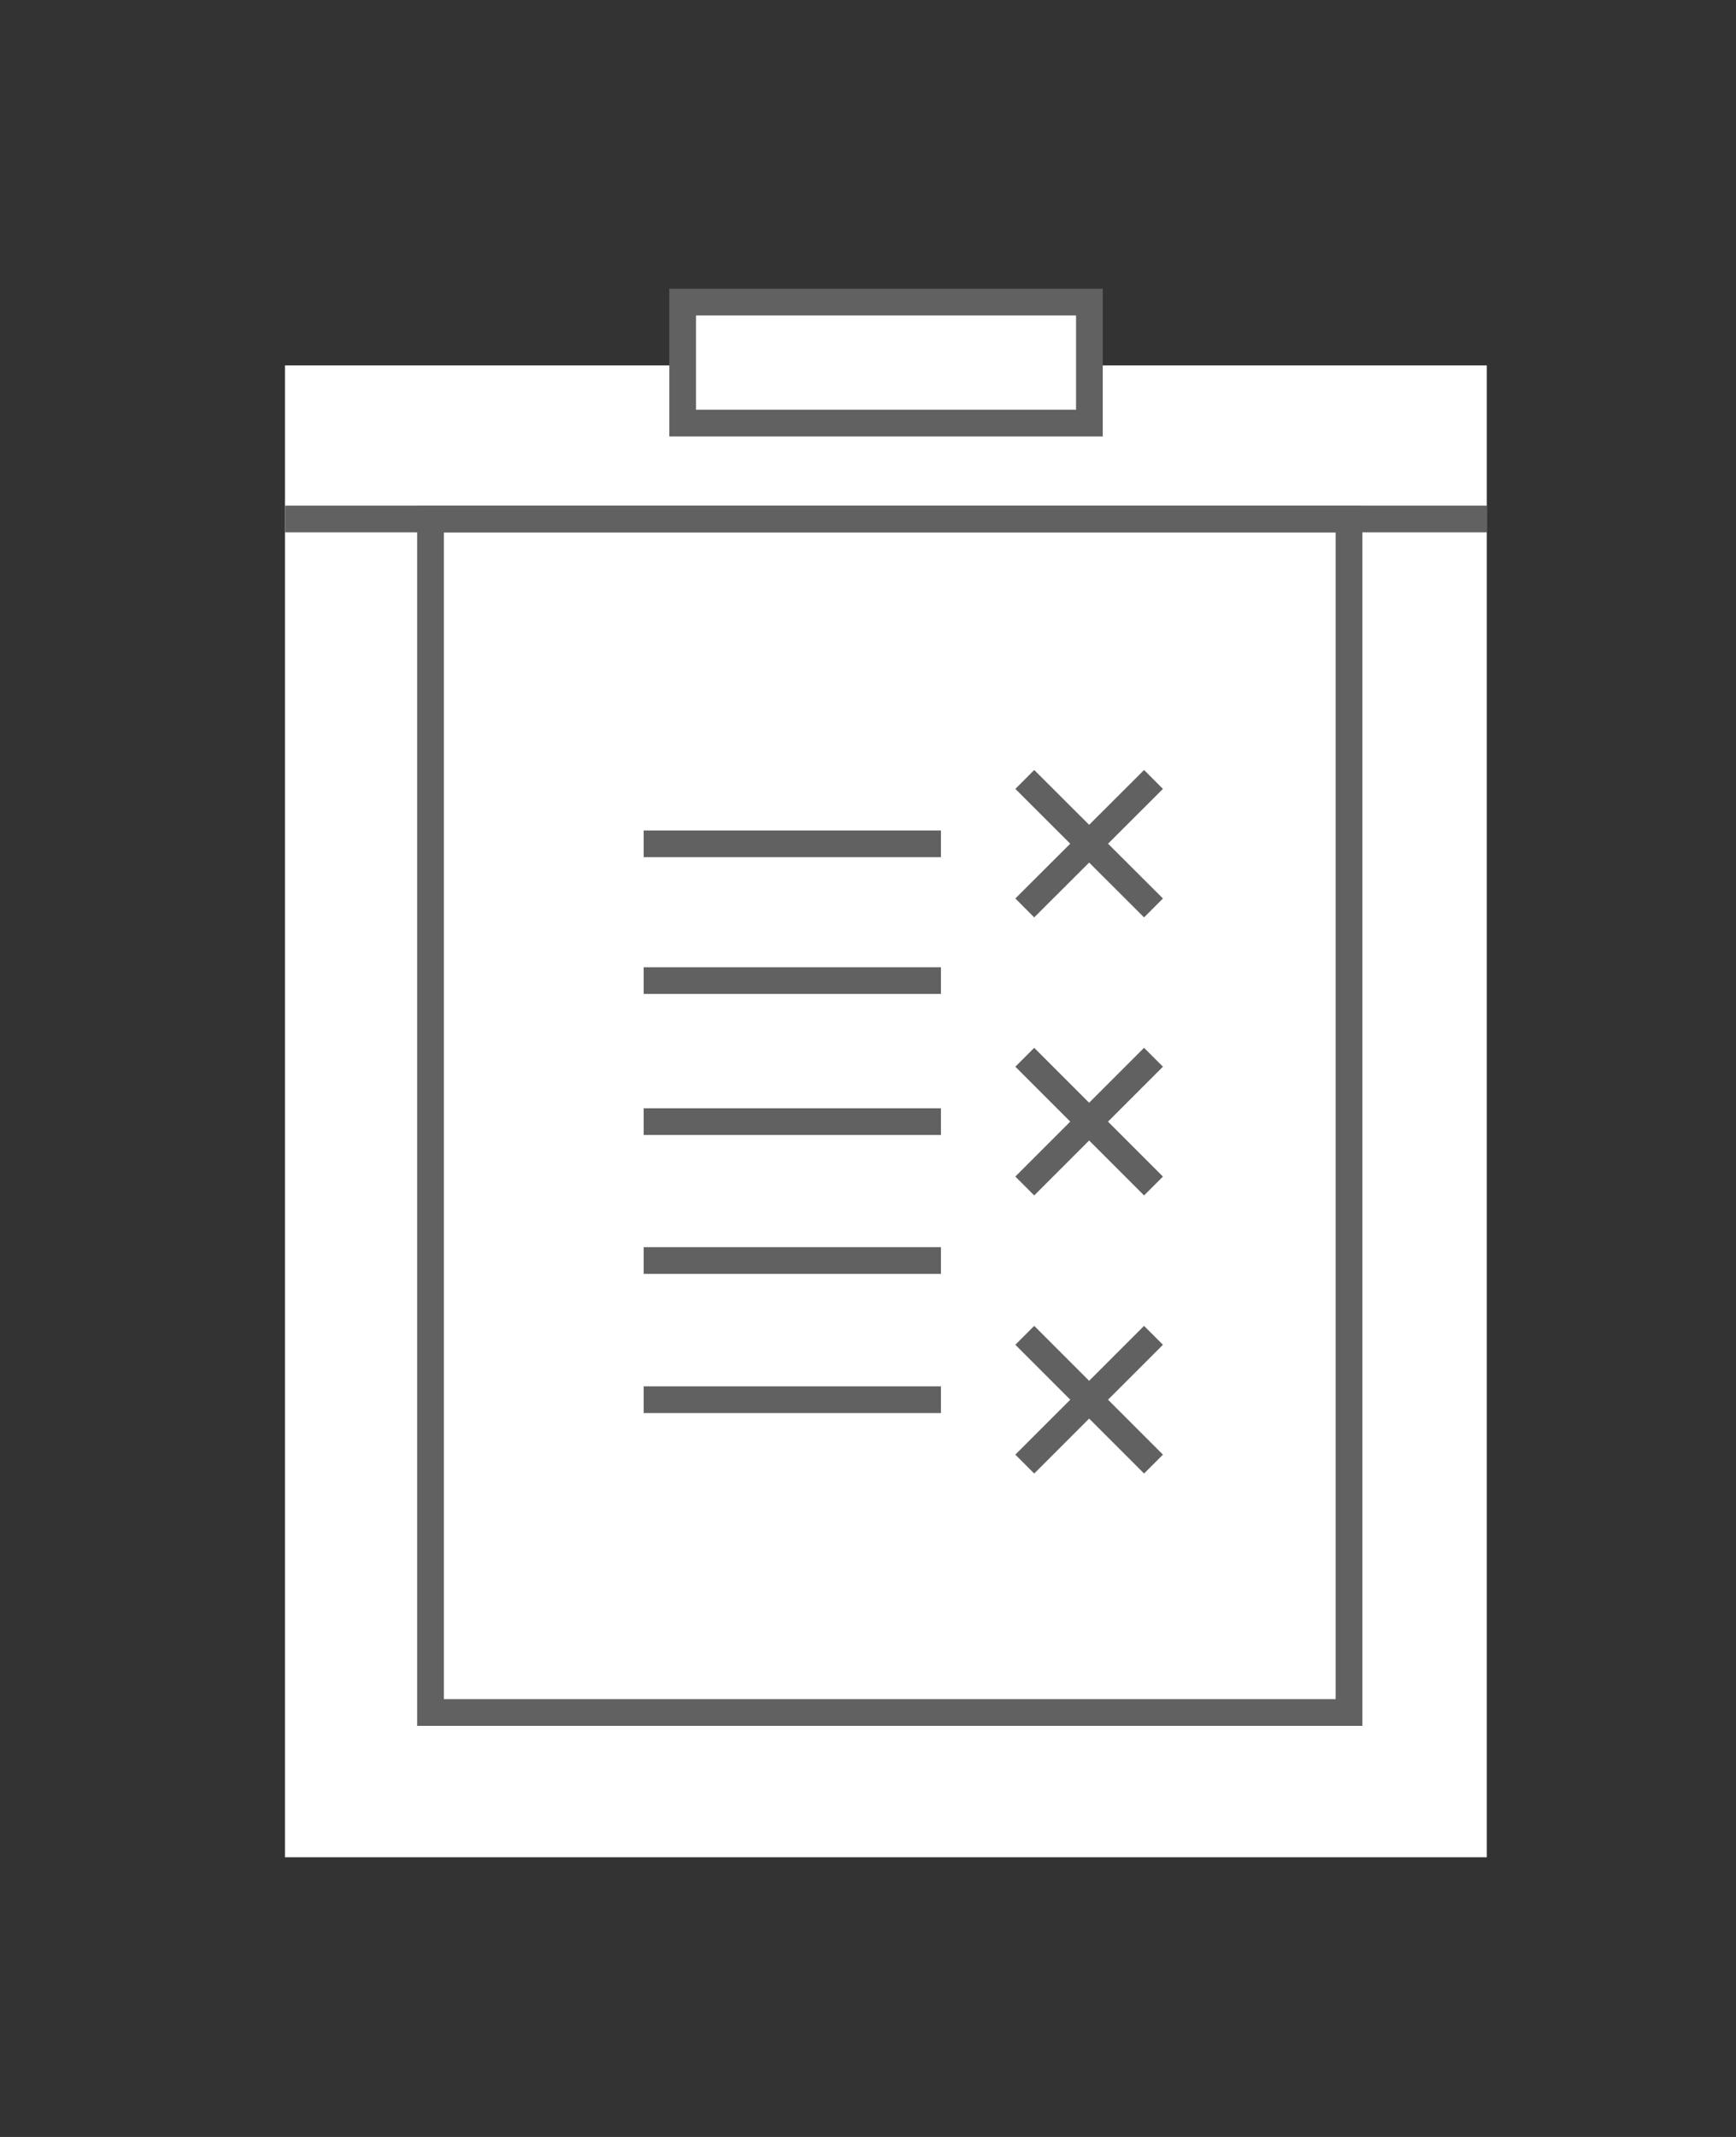 <svg id="Layer_1" data-name="Layer 1" xmlns="http://www.w3.org/2000/svg" width="65" height="80" viewBox="0 0 65 80">
  <rect x="0" y="0" width="65" height="80" fill="#333333" stroke="none"/>
  <title>step5</title>
  <path d="M55.67,64.42v5.11h-45V13.68h45v39.5" fill="#fff"/>
  <rect x="16.12" y="19.43" width="34.39" height="44.68" fill="none" stroke="#616161" stroke-miterlimit="10"/>
  <rect x="25.56" y="11.31" width="15.23" height="4.53" fill="#fff" stroke="#616161" stroke-miterlimit="10"/>
  <line x1="10.67" y1="19.43" x2="55.67" y2="19.43" fill="none" stroke="#616161" stroke-miterlimit="10"/>
  <line x1="24.1" y1="31.59" x2="35.23" y2="31.59" fill="none" stroke="#616161" stroke-miterlimit="10"/>
  <line x1="24.1" y1="36.71" x2="35.23" y2="36.71" fill="none" stroke="#616161" stroke-miterlimit="10"/>
  <line x1="24.1" y1="47.19" x2="35.23" y2="47.19" fill="none" stroke="#616161" stroke-miterlimit="10"/>
  <line x1="24.1" y1="41.99" x2="35.23" y2="41.99" fill="none" stroke="#616161" stroke-miterlimit="10"/>
  <line x1="24.1" y1="52.4" x2="35.23" y2="52.4" fill="none" stroke="#616161" stroke-miterlimit="10"/>
  <line x1="38.37" y1="29.18" x2="43.19" y2="33.99" fill="none" stroke="#616161" stroke-miterlimit="10"/>
  <line x1="43.19" y1="29.18" x2="38.37" y2="33.99" fill="none" stroke="#616161" stroke-miterlimit="10"/>
  <line x1="38.37" y1="39.58" x2="43.19" y2="44.4" fill="none" stroke="#616161" stroke-miterlimit="10"/>
  <line x1="43.19" y1="39.58" x2="38.37" y2="44.4" fill="none" stroke="#616161" stroke-miterlimit="10"/>
  <line x1="38.37" y1="49.99" x2="43.19" y2="54.81" fill="none" stroke="#616161" stroke-miterlimit="10"/>
  <line x1="43.19" y1="49.99" x2="38.37" y2="54.81" fill="none" stroke="#616161" stroke-miterlimit="10"/>
</svg>

